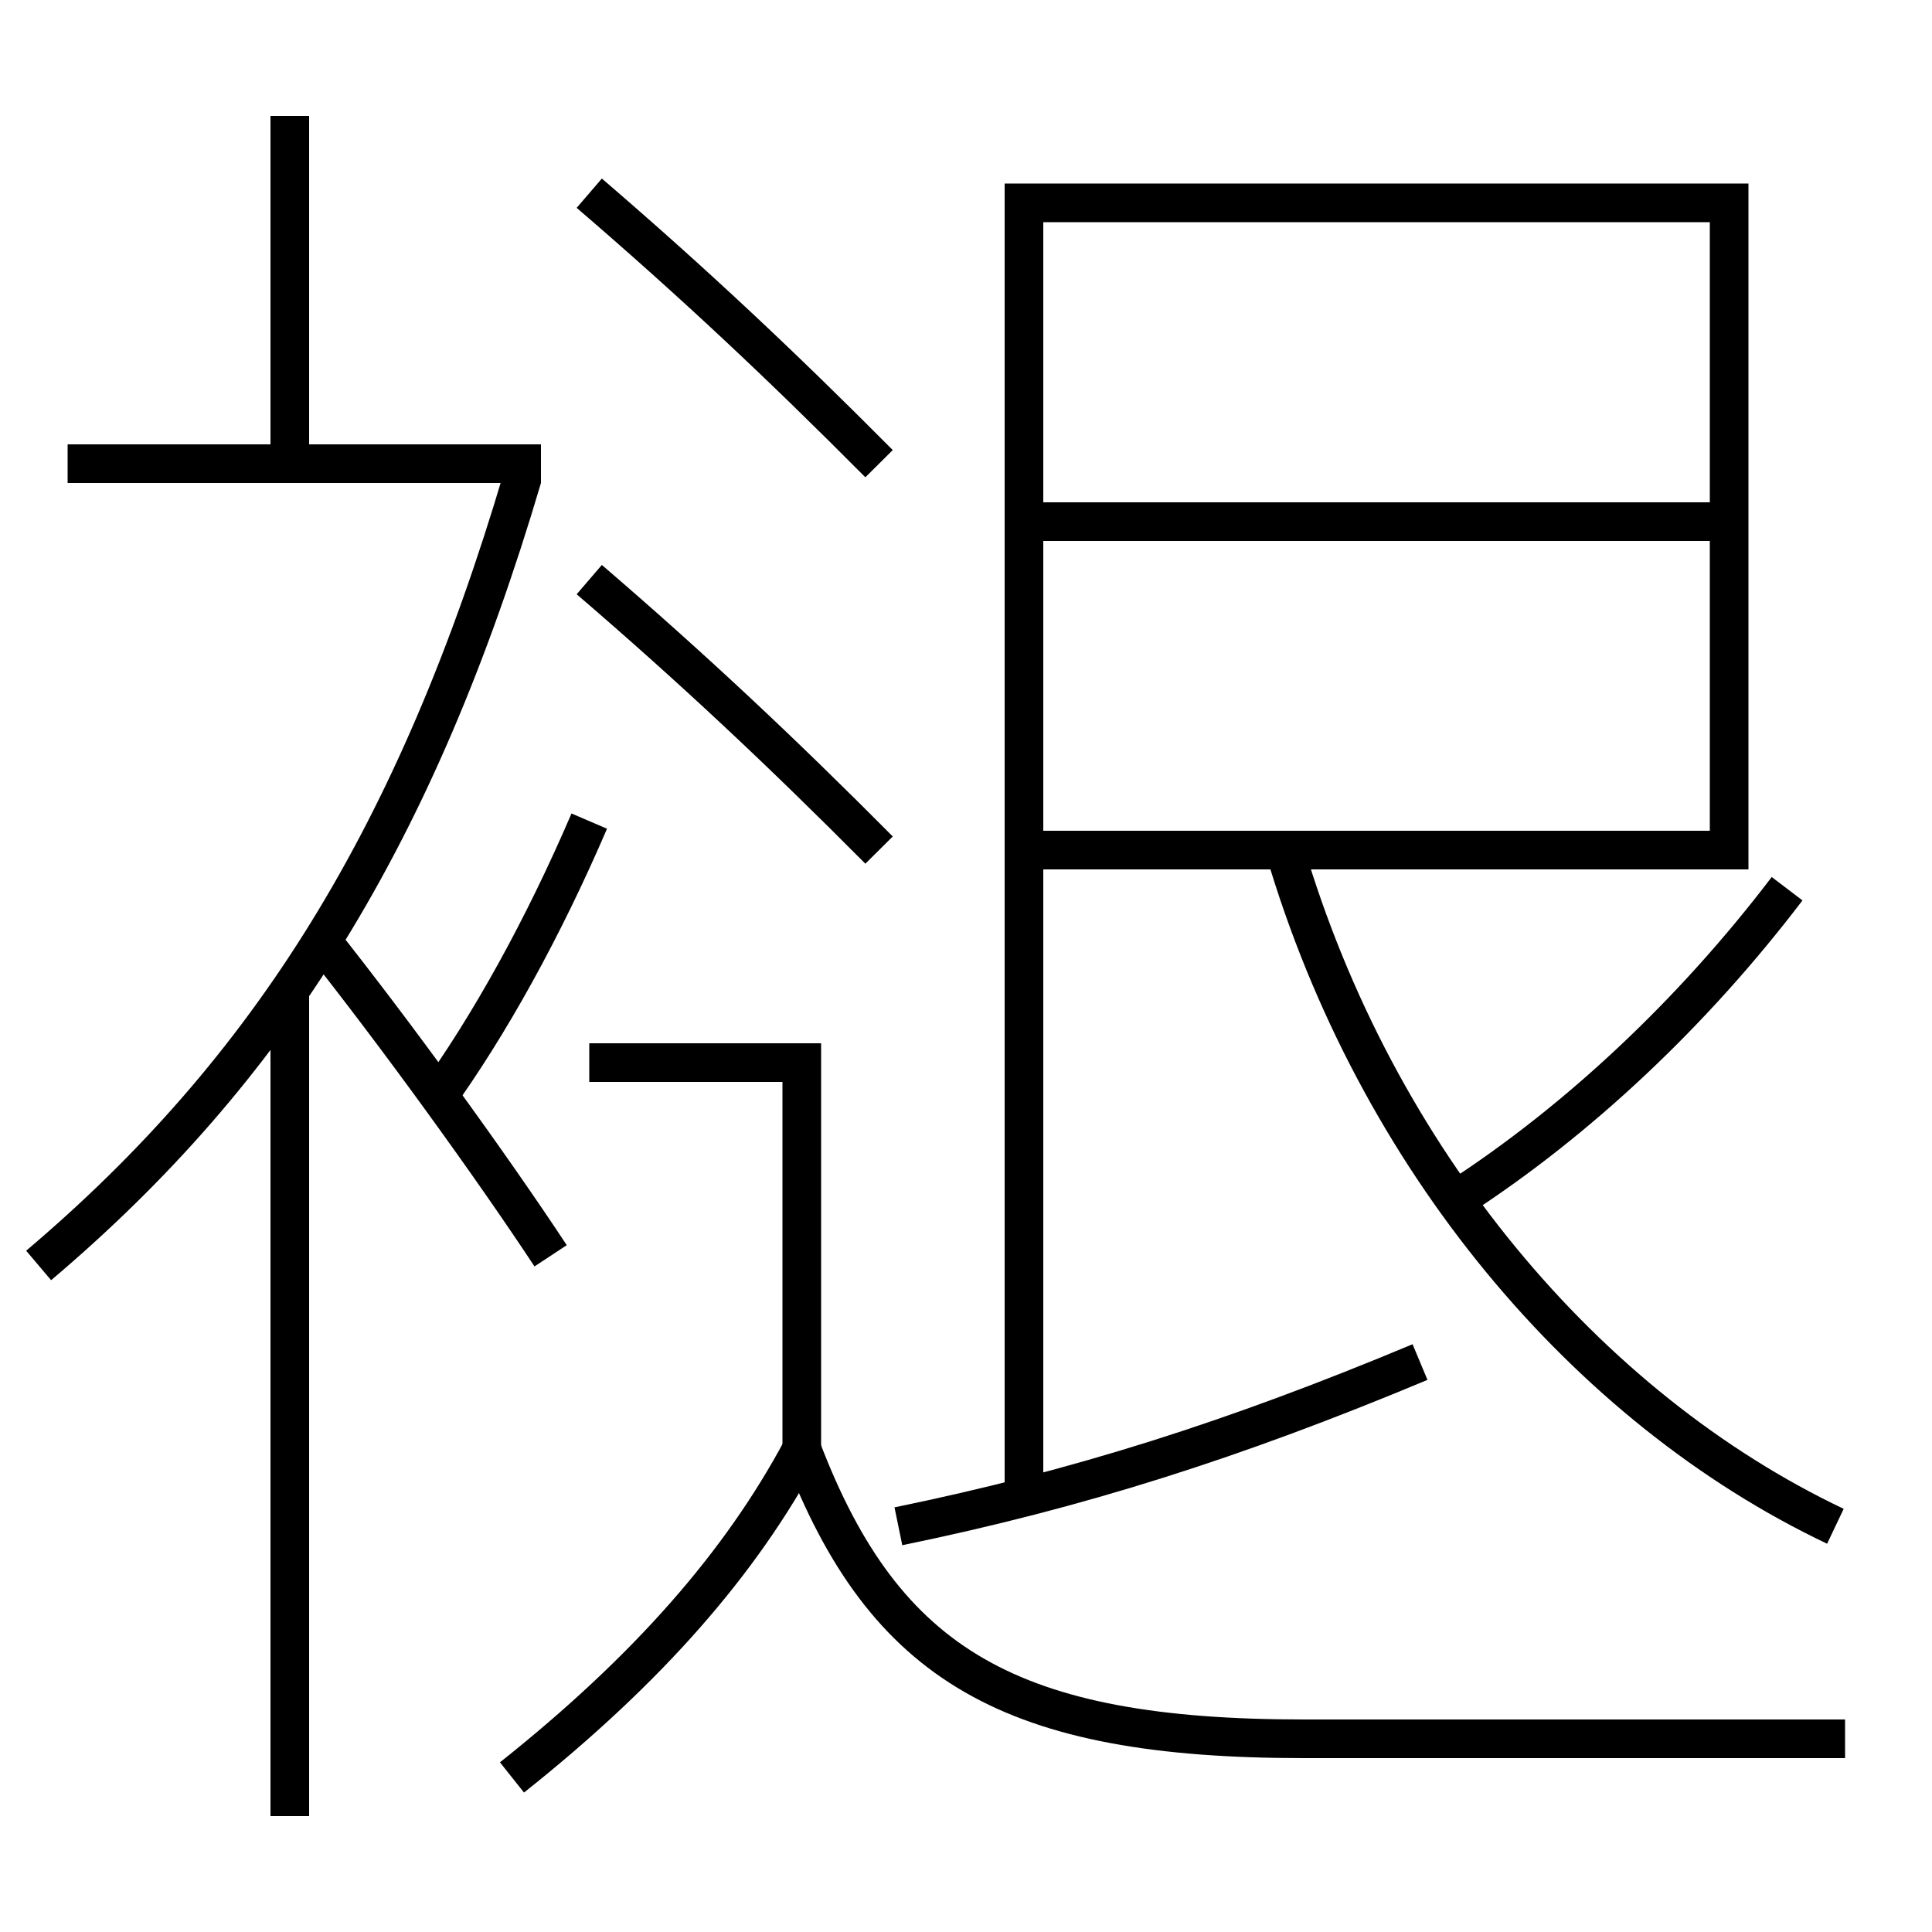 <?xml version='1.0' encoding='utf-8'?>
<svg xmlns="http://www.w3.org/2000/svg" height="100px" version="1.0" viewBox="0 0 100 100" width="100px" x="0px" y="0px">
<line fill="none" stroke="#000000" stroke-width="2" x1="28" x2="3.5" y1="24" y2="24" /><line fill="none" stroke="#000000" stroke-width="2" x1="15" x2="15" y1="24" y2="6" /><line fill="none" stroke="#000000" stroke-width="2" x1="15" x2="15" y1="94" y2="51" /><line fill="none" stroke="#000000" stroke-width="2" x1="54" x2="89.5" y1="27" y2="27" /><polyline fill="none" points="41.5,75 41.5,55 30.5,55" stroke="#000000" stroke-width="2" /><polyline fill="none" points="54,44 89.5,44 89.5,10.5 53,10.5 53,77.5" stroke="#000000" stroke-width="2" /><path d="M28.5,65 c-3.083,-4.677 -8.031,-11.511 -12,-16.5" fill="none" stroke="#000000" stroke-width="2" /><path d="M22.5,57 c2.838,-3.937 5.604,-8.925 8,-14.5" fill="none" stroke="#000000" stroke-width="2" /><path d="M2,65.5 c11.96,-10.128 19.557,-22.25 25.041,-40.783" fill="none" stroke="#000000" stroke-width="2" /><path d="M30.5,10 c5.375,4.619 9.913,8.88 15,14" fill="none" stroke="#000000" stroke-width="2" /><path d="M30.5,30 c5.375,4.619 9.913,8.88 15,14" fill="none" stroke="#000000" stroke-width="2" /><path d="M26.5,92 c7.057,-5.611 11.854,-11.114 15,-17" fill="none" stroke="#000000" stroke-width="2" /><path d="M95.5,90 h-28.0 c-15.129,0 -21.704,-3.743 -26,-15" fill="none" stroke="#000000" stroke-width="2" /><path d="M66.5,44 c4.717,15.987 15.607,28.876 28.5,35" fill="none" stroke="#000000" stroke-width="2" /><path d="M46.5,79 c9.313,-1.913 17.389,-4.481 27,-8.5" fill="none" stroke="#000000" stroke-width="2" /><path d="M75.5,62 c6.215,-4.035 12.132,-9.603 17,-16" fill="none" stroke="#000000" stroke-width="2" /></svg>